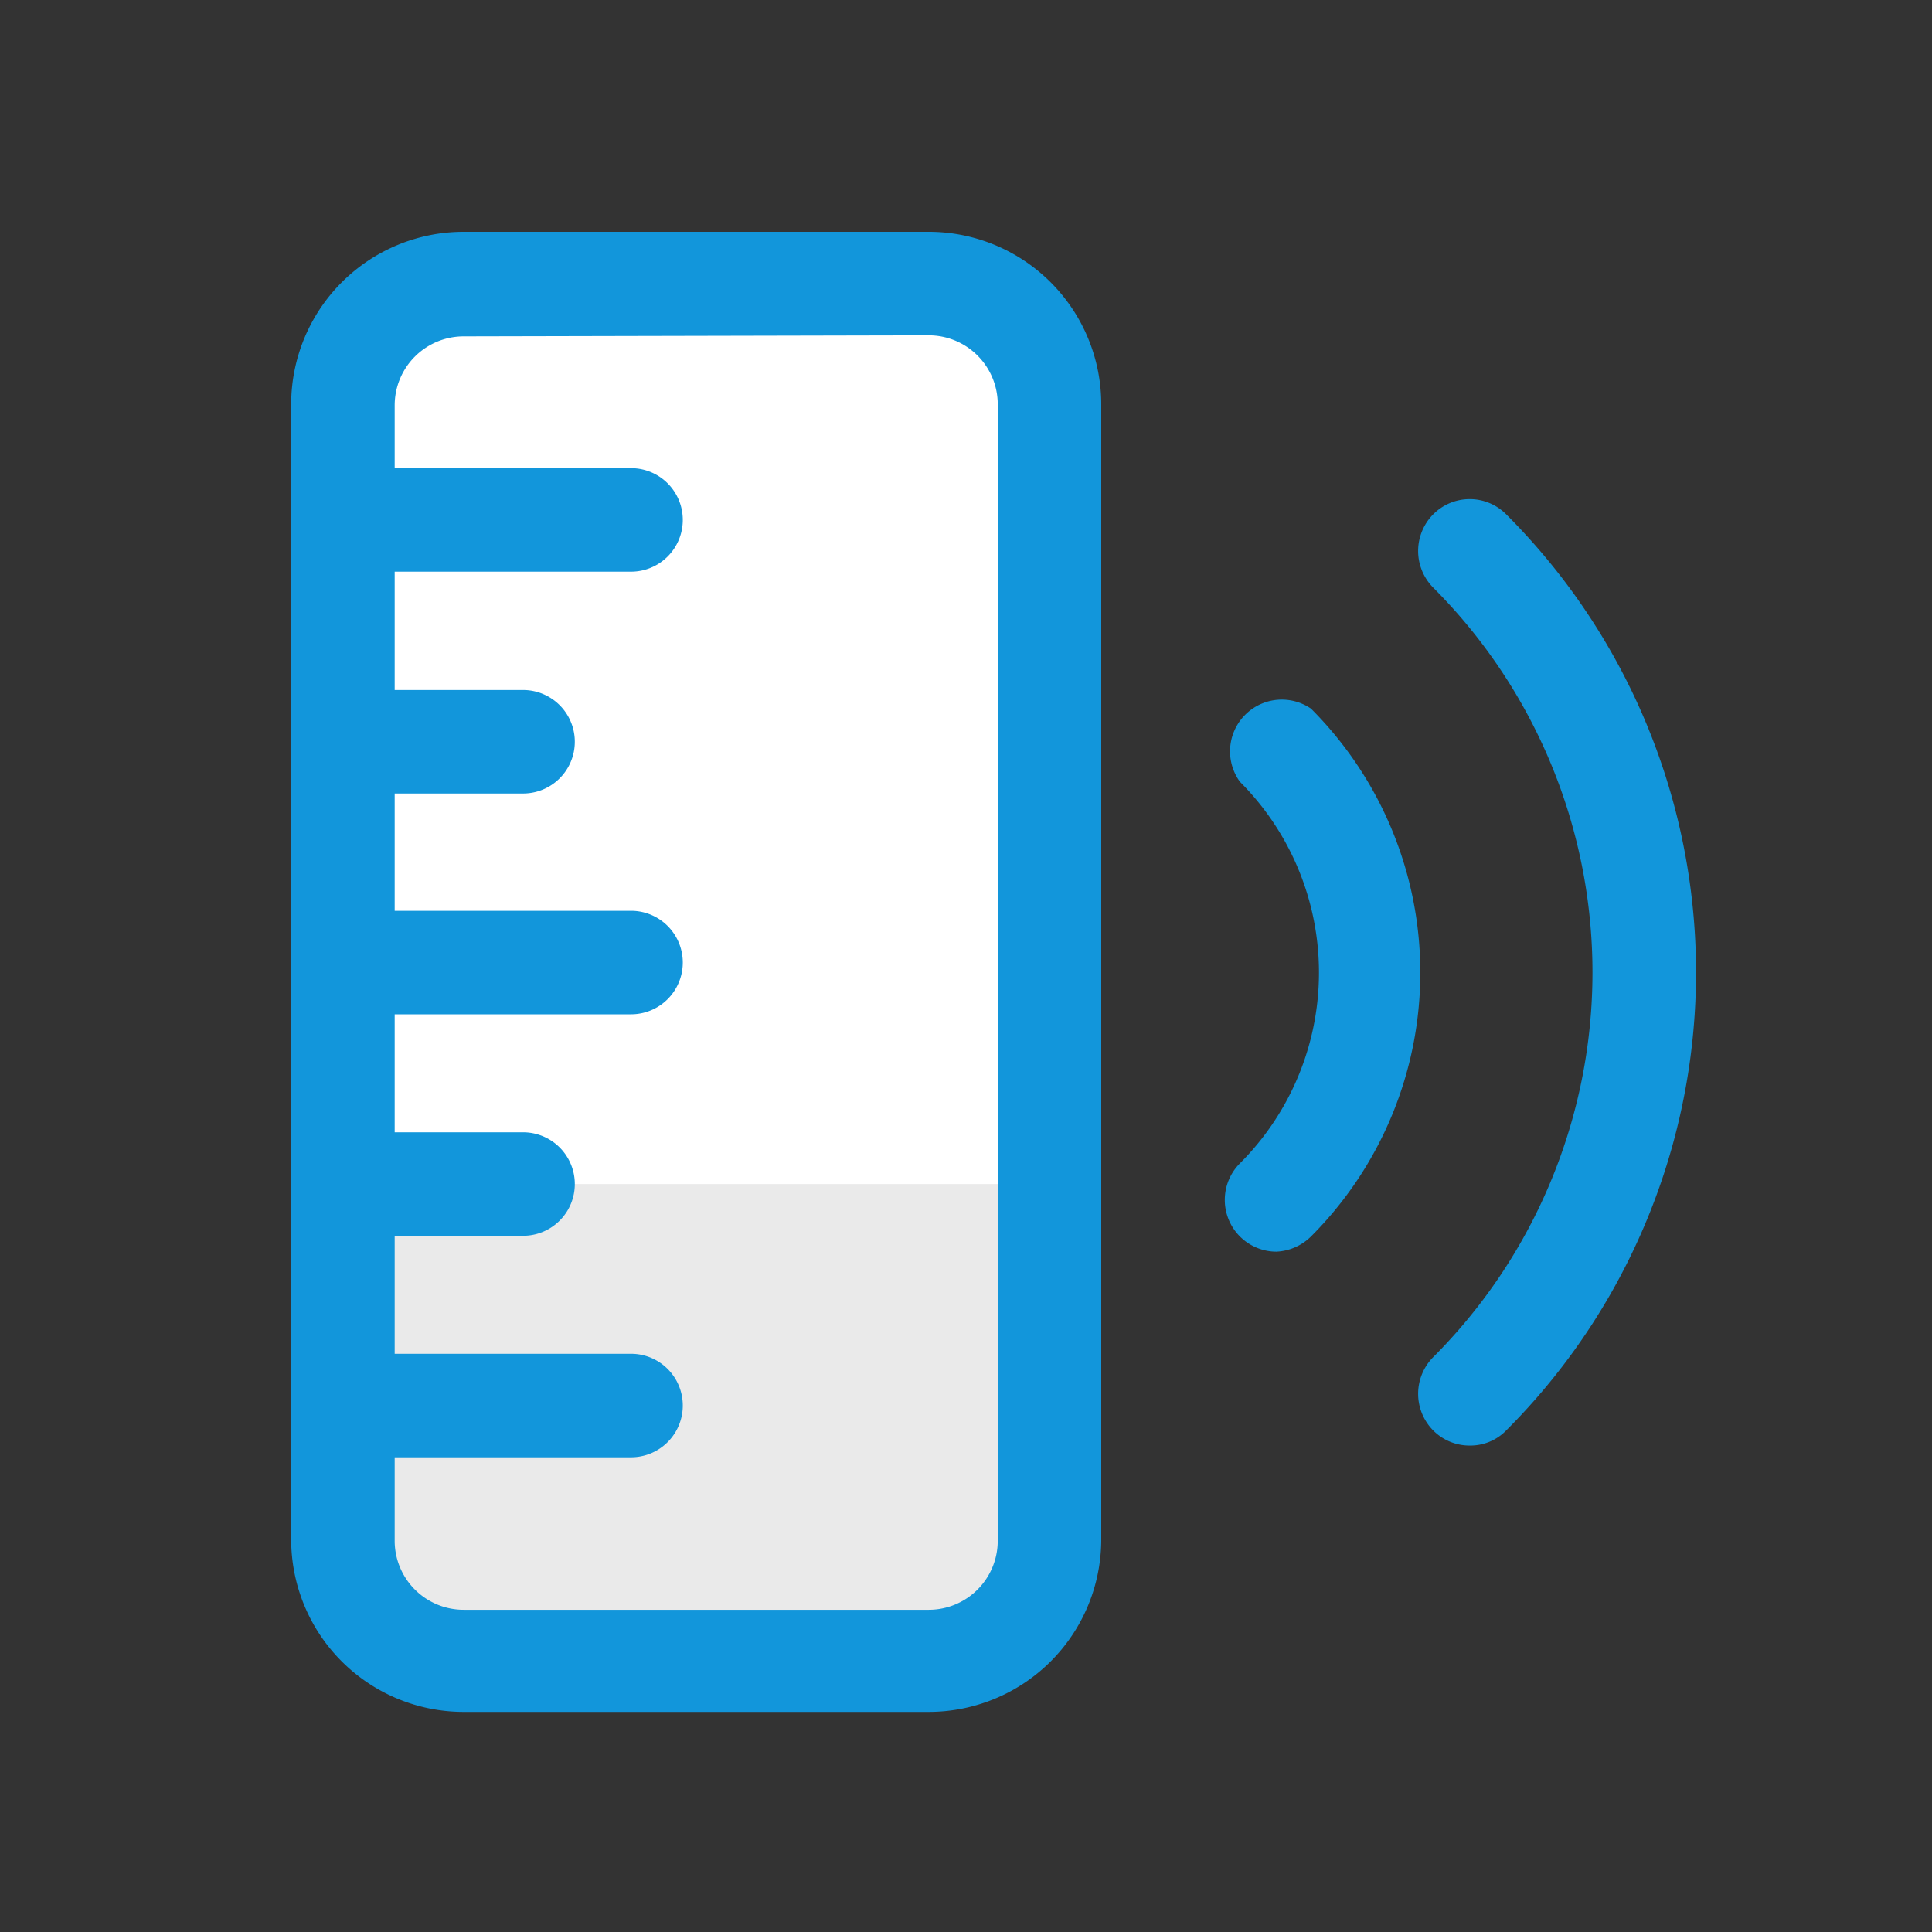 <?xml version="1.0" standalone="no"?><!DOCTYPE svg PUBLIC "-//W3C//DTD SVG 1.1//EN" "http://www.w3.org/Graphics/SVG/1.1/DTD/svg11.dtd"><svg t="1602578242718" class="icon" viewBox="0 0 1024 1024" version="1.1" xmlns="http://www.w3.org/2000/svg" p-id="4486" data-spm-anchor-id="a313x.7781069.0.i15" xmlns:xlink="http://www.w3.org/1999/xlink" width="200" height="200"><rect x="0" y="0" width="1024" height="1024" fill="#333333" stroke="none"/><defs><style type="text/css"></style></defs><path d="M182.491 150.857l373.211 0 0 729.051-373.211 0 0-729.051Z" fill="#FFFFFF" p-id="4487"></path><path d="M229.851 627.566h309.029a16.823 16.823 0 0 1 16.823 16.823v188.16a47.36 47.36 0 0 1-47.36 47.36H229.851A47.36 47.36 0 0 1 182.857 832.549v-157.623a47.36 47.36 0 0 1 46.994-47.36z" fill="#EAEAEA" p-id="4488"></path><path d="M492.251 907.337H245.76a91.429 91.429 0 0 1-91.429-91.429v-601.6a91.429 91.429 0 0 1 91.429-91.429h246.491a91.429 91.429 0 0 1 91.429 91.429v602.331a91.429 91.429 0 0 1-91.429 90.697zM245.76 178.286a36.571 36.571 0 0 0-36.571 36.571v601.783a36.571 36.571 0 0 0 36.571 36.571h246.491a36.571 36.571 0 0 0 36.571-36.571V214.309a36.571 36.571 0 0 0-36.571-36.571z" fill="#1296db" p-id="4489" data-spm-anchor-id="a313x.7781069.0.i13" class="selected"></path><path d="M334.263 302.994H182.857a27.429 27.429 0 0 1 0-54.857h151.771a27.429 27.429 0 0 1 0 54.857zM277.029 420.571H182.857a27.429 27.429 0 0 1 0-54.857h94.537a27.429 27.429 0 0 1 0 54.857zM334.263 537.6H182.857a27.429 27.429 0 1 1 0-54.857h151.771a27.429 27.429 0 0 1 0 54.857zM277.029 654.994H182.857a27.429 27.429 0 1 1 0-54.857h94.537a27.429 27.429 0 0 1 0 54.857zM334.263 772.389H182.857a27.429 27.429 0 1 1 0-54.857h151.771a27.429 27.429 0 0 1 0 54.857zM676.571 663.406a27.429 27.429 0 0 1-19.383-46.811 142.994 142.994 0 0 0 0-202.24A27.429 27.429 0 0 1 694.857 375.589a197.851 197.851 0 0 1 0 279.771 27.977 27.977 0 0 1-18.286 8.046z" fill="#1296db" p-id="4490" data-spm-anchor-id="a313x.7781069.0.i14" class="selected"></path><path d="M778.971 766.171a27.063 27.063 0 0 1-19.383-8.046 27.611 27.611 0 0 1 0-38.766 288.549 288.549 0 0 0 0-407.954 27.611 27.611 0 0 1 0-38.766 27.246 27.246 0 0 1 38.766 0 343.223 343.223 0 0 1 0 485.486 26.514 26.514 0 0 1-19.383 8.046z" fill="#1296db" p-id="4491" data-spm-anchor-id="a313x.7781069.0.i16" class="selected"></path></svg>